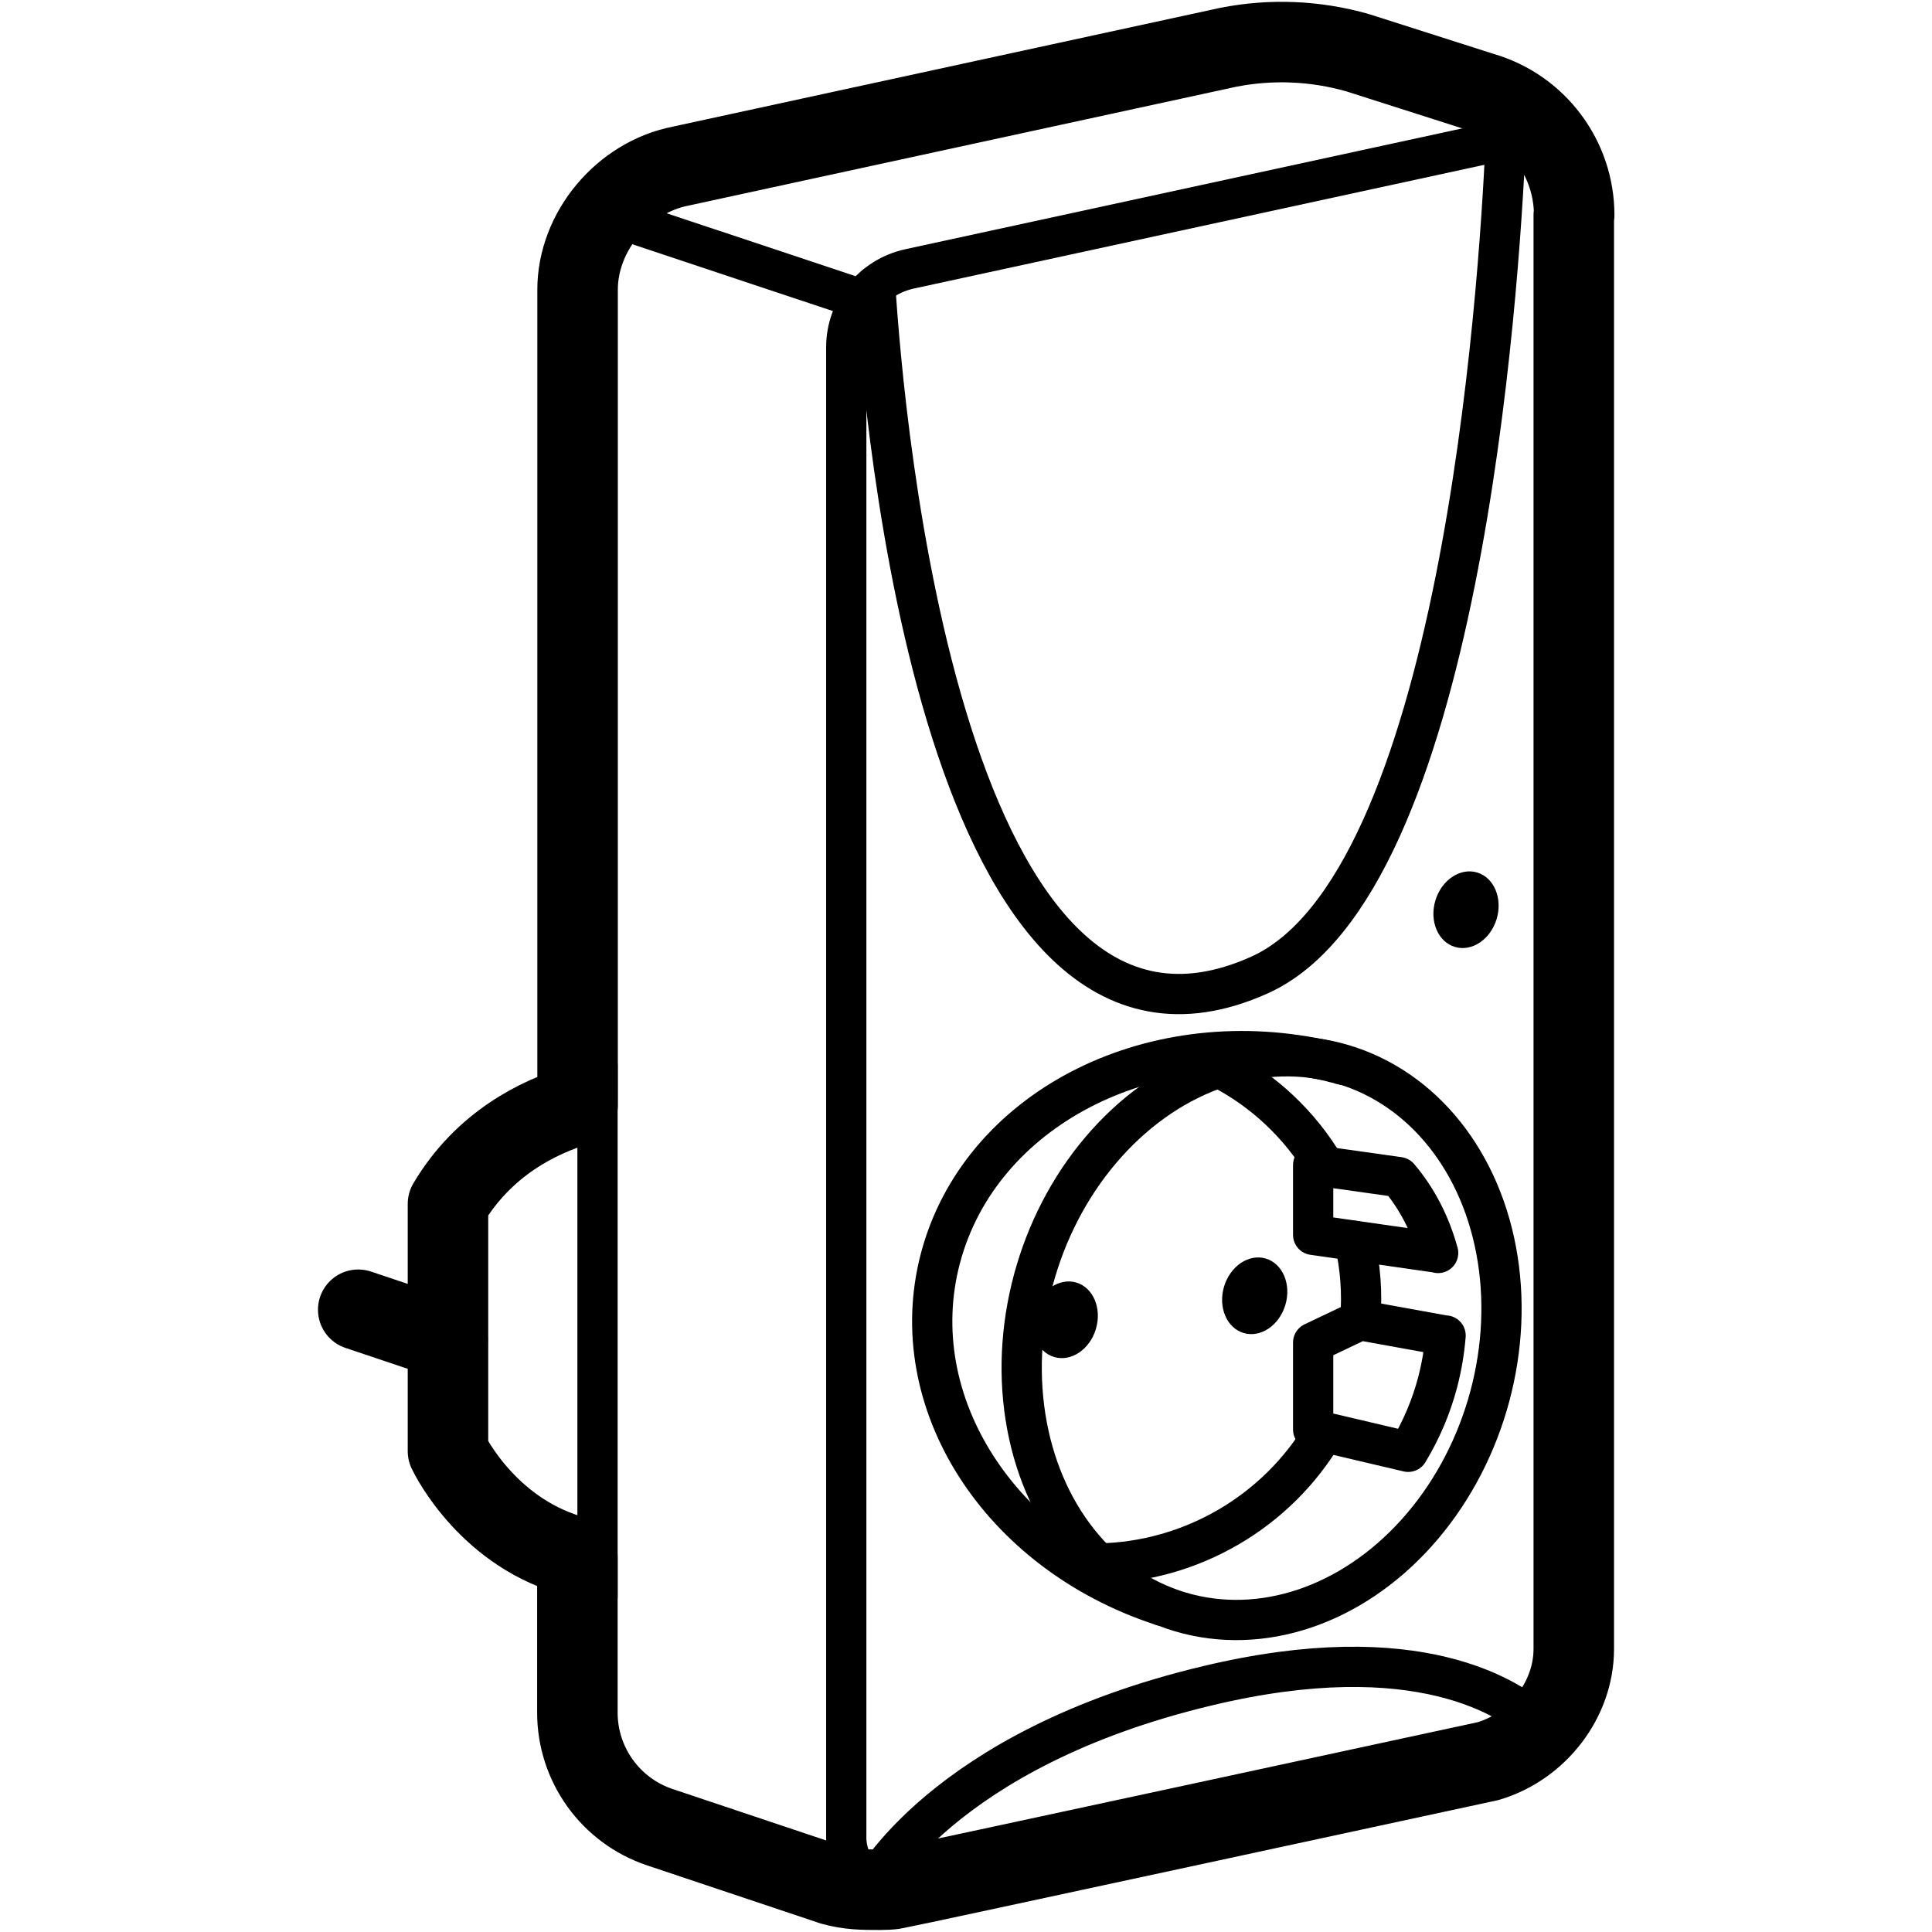 <?xml version="1.0" encoding="UTF-8"?>
<svg id="Layer_1" data-name="Layer 1" xmlns="http://www.w3.org/2000/svg" width="960" height="960" viewBox="0 0 96 96">
  <defs>
    <style>
      .cls-1 {
        stroke-width: 4px;
      }

      .cls-1, .cls-2 {
        fill: none;
        stroke: #000;
        stroke-linecap: round;
        stroke-linejoin: round;
      }

      .cls-2 {
        stroke-width: 2px;
      }
    </style>
  </defs>
  <path class="cls-1" d="m78.2,10.69v71.25c0,2.5-1.79,4.84-4.26,5.57,0,0-29.2,6.31-29.51,6.35-.23.03-.46.04-.69.04-.83,0-1.54,0-2.39-.24l-8.57-2.87c-2.44-.82-4.09-3.11-4.09-5.69v-7.73c-4.36-1.1-6.31-5-6.43-5.26h0v-12.29c1.78-3.01,4.53-4.33,6.44-4.9V14.39c0-2.88,2.25-5.58,5.14-6.14l27.19-5.9c2.13-.42,4.33-.33,6.43.27l6.17,1.97c2.72.78,4.59,3.27,4.59,6.1Z"/>
  <line class="cls-2" x1="42.85" y1="14.89" x2="29.7" y2="10.51"/>
  <path class="cls-2" d="m44.71,93.8c-1.47.09-2.66-.97-2.66-2.5V17.26c0-1.88,1.31-3.5,3.15-3.9l31.44-6.82"/>
  <ellipse class="cls-2" cx="62.69" cy="66.5" rx="14.19" ry="11.7" transform="translate(-18.9 107.67) rotate(-73.47)"/>
  <ellipse cx="62.34" cy="64.39" rx="1.93" ry="1.59" transform="translate(-17.12 105.83) rotate(-73.47)"/>
  <ellipse cx="72.84" cy="45.21" rx="1.93" ry="1.59" transform="translate(8.78 102.17) rotate(-73.47)"/>
  <ellipse cx="52.94" cy="65.59" rx="1.93" ry="1.59" transform="translate(-25.01 97.67) rotate(-73.47)"/>
  <path class="cls-2" d="m54.56,77.69c4.62-.07,8.9-2.57,11.23-6.53"/>
  <path class="cls-2" d="m67.3,61.66c.3,1.27.4,2.6.29,3.94"/>
  <path class="cls-2" d="m65.83,57.97c-1.22-2.06-3.03-3.79-5.25-4.92"/>
  <path class="cls-2" d="m57.74,79.79s-.03,0-.05-.02c-8.01-2.63-12.85-10.09-10.96-17.25,1.95-7.37,10.31-11.69,18.89-9.88.17.03.34.07.51.11h0c.06.02.11.03.18.05.05,0,.11.03.17.04.05,0,.1.03.16.05.05,0,.09.02.13.03"/>
  <path class="cls-2" d="m71.83,66.36c-.06.76-.19,1.54-.39,2.31-.33,1.26-.84,2.43-1.47,3.47l-4.72-1.11v-4.32s2.33-1.11,2.33-1.11l4.25.77Z"/>
  <path class="cls-2" d="m71.46,62.25l-6.21-.89v-3.47l4.26.6c.89,1.05,1.56,2.33,1.95,3.77Z"/>
  <path class="cls-2" d="m43.26,93.82s3.51-6.91,16.76-10.06c10.43-2.49,15.09.62,16.6,2.06"/>
  <path class="cls-2" d="m43.49,14.2c.4,6.35,3.32,41.34,19.09,34.25,9.94-4.46,11.91-33.86,12.24-41.51"/>
  <line class="cls-2" x1="29.69" y1="52.95" x2="29.69" y2="79.34"/>
  <line class="cls-1" x1="22.24" y1="66.57" x2="17.8" y2="65.08"/>
</svg>